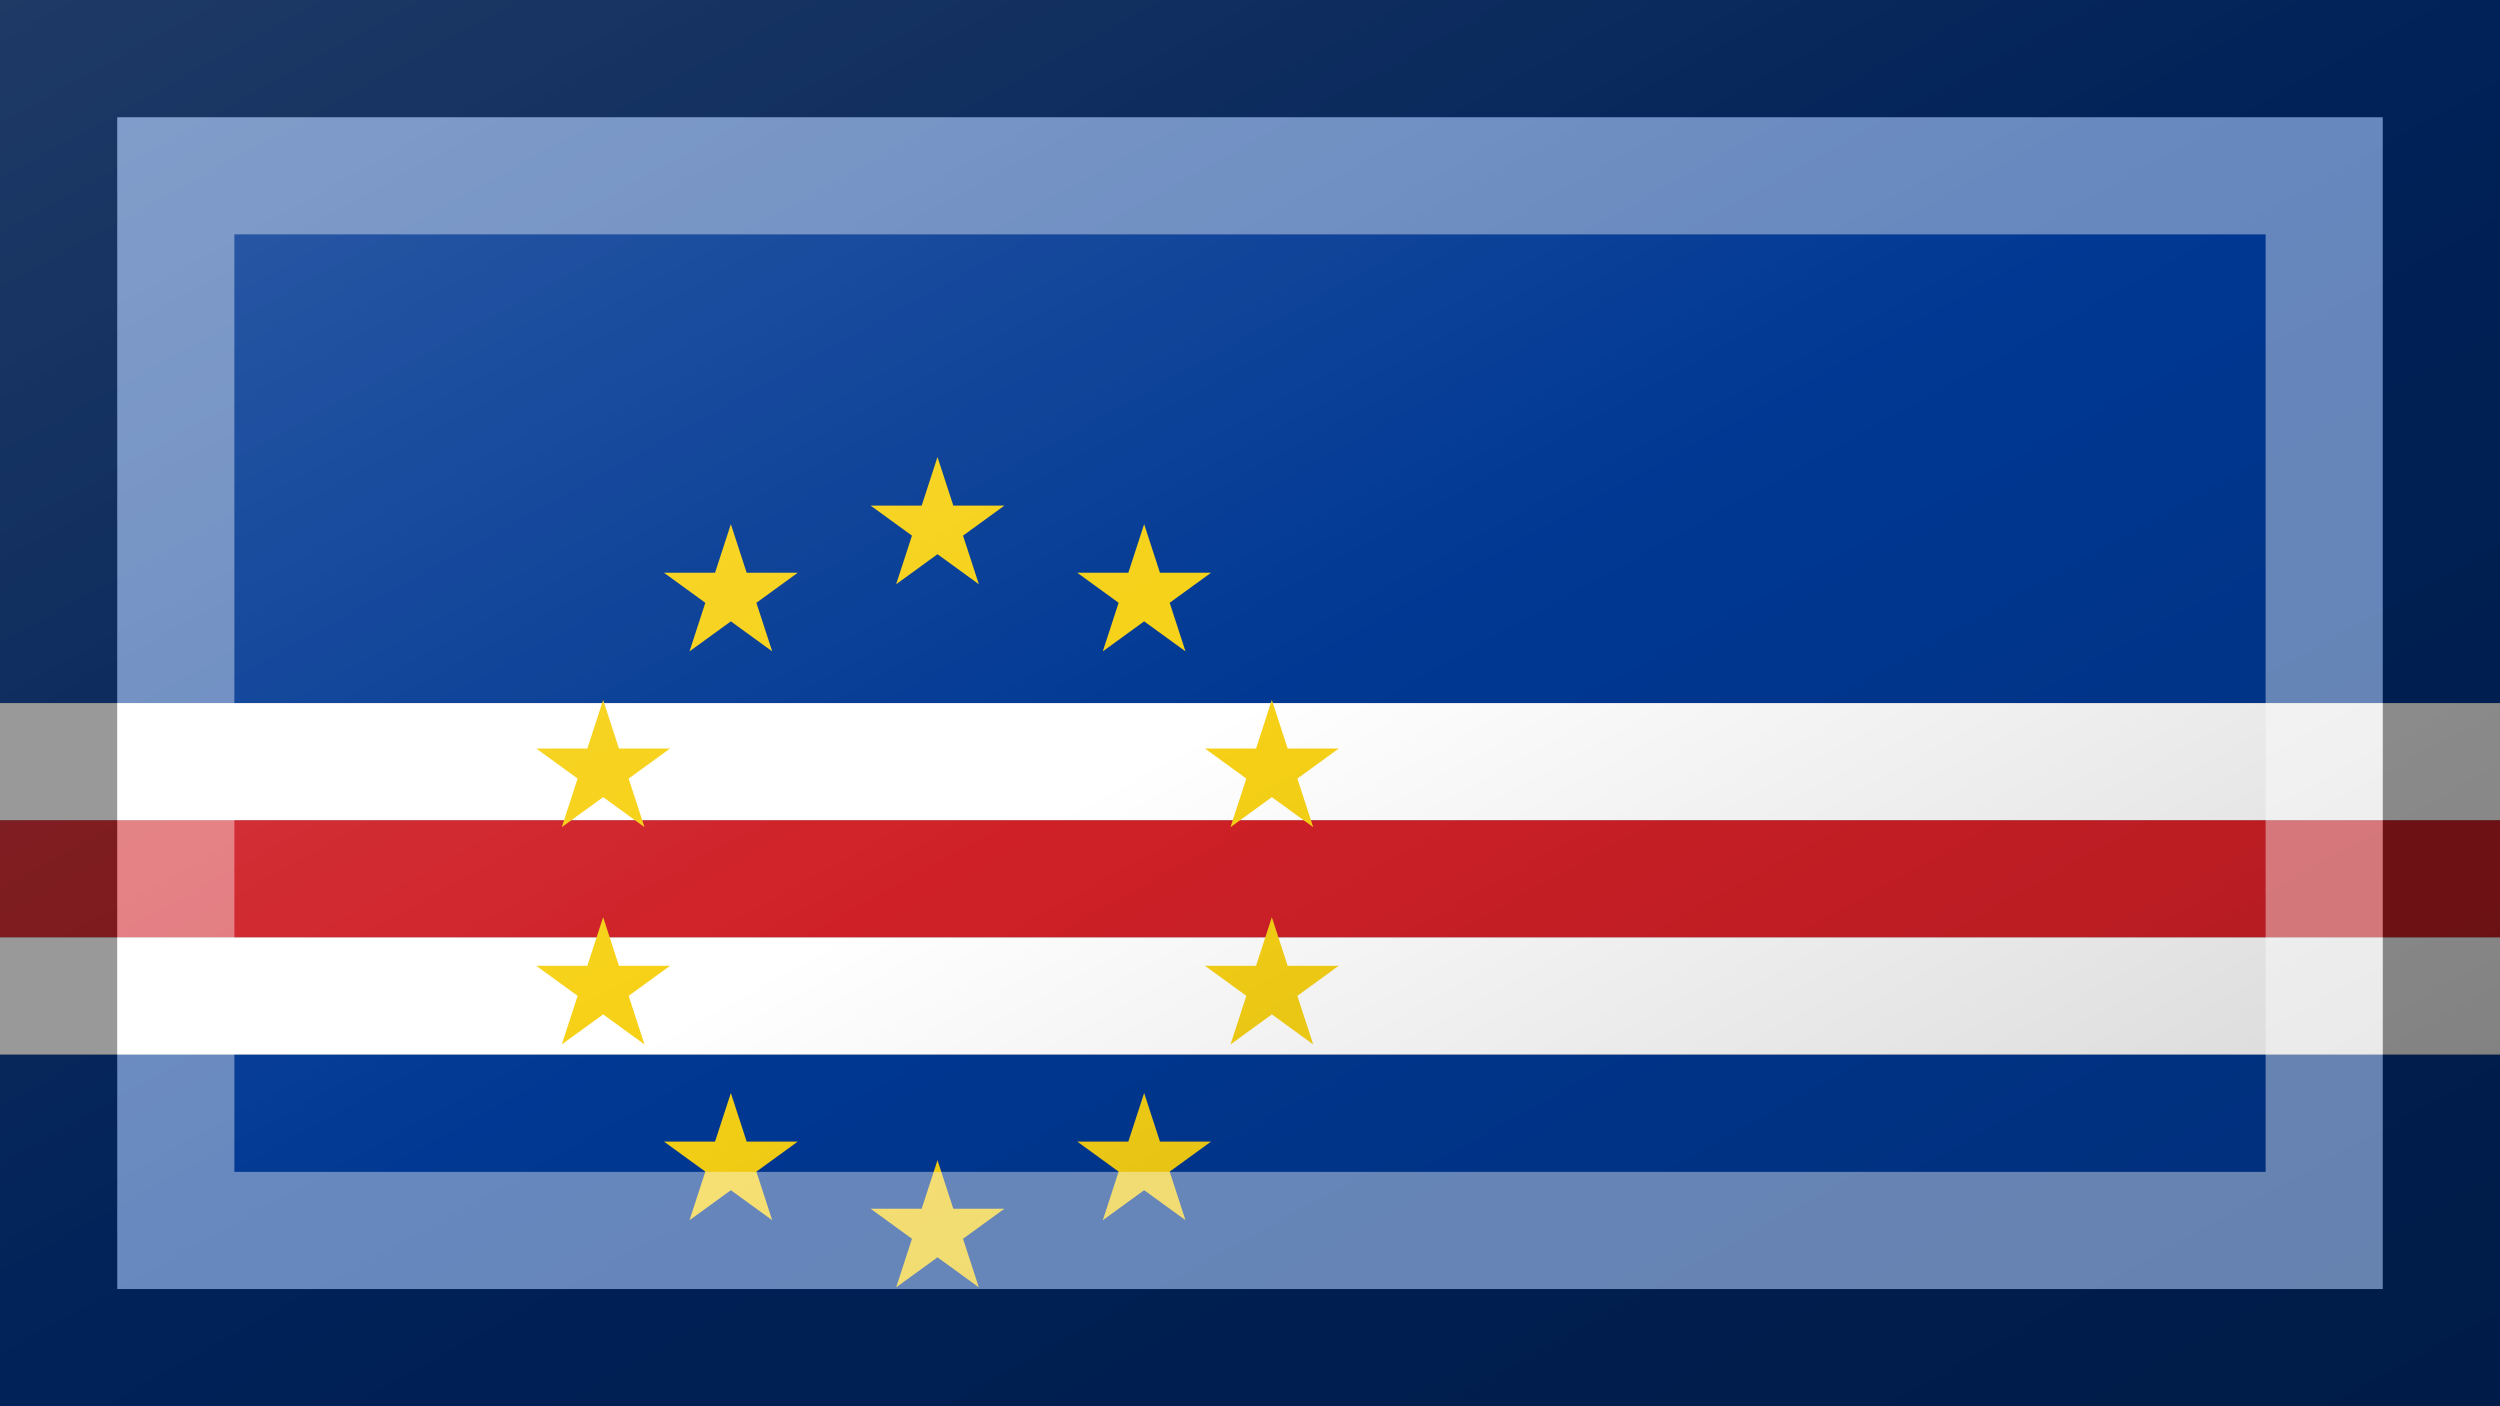 <?xml version="1.0"?>
<svg xmlns="http://www.w3.org/2000/svg" xmlns:xlink="http://www.w3.org/1999/xlink" version="1.1" width="640" height="360" viewBox="0 0 640 360">
<rect x="0" y="0" width="640" height="360" fill="#808080" stroke="none"/>
<!-- Generated by Kreative Vexillo v1.0 -->
<style>
.blue{fill:rgb(0,56,147);}
.red{fill:rgb(207,32,39);}
.white{fill:rgb(255,255,255);}
.yellow{fill:rgb(247,209,22);}
</style>
<defs>
<path id="star" d="M 0.0 -1.0 L 0.225 -0.309 L 0.951 -0.309 L 0.363 0.118 L 0.588 0.809 L 0.0 0.382 L -0.588 0.809 L -0.363 0.118 L -0.951 -0.309 L -0.225 -0.309 Z"/>
<linearGradient id="glaze" x1="0%" y1="0%" x2="100%" y2="100%">
<stop offset="0%" stop-color="rgb(255,255,255)" stop-opacity="0.2"/>
<stop offset="49.999%" stop-color="rgb(255,255,255)" stop-opacity="0.0"/>
<stop offset="50.001%" stop-color="rgb(0,0,0)" stop-opacity="0.0"/>
<stop offset="100%" stop-color="rgb(0,0,0)" stop-opacity="0.2"/>
</linearGradient>
</defs>
<g>
<g>
<rect x="0" y="0" width="640" height="180" class="blue"/>
<rect x="0" y="180" width="640" height="30" class="white"/>
<rect x="0" y="210" width="640" height="30" class="red"/>
<rect x="0" y="240" width="640" height="30" class="white"/>
<rect x="0" y="270" width="640" height="90" class="blue"/>
</g>
<g>
<use xlink:href="#star" transform="translate(240 135) scale(18 18) rotate(0)" class="yellow"/>
<use xlink:href="#star" transform="translate(292.901 152.189) scale(18 18) rotate(0)" class="yellow"/>
<use xlink:href="#star" transform="translate(325.595 197.189) scale(18 18) rotate(0)" class="yellow"/>
<use xlink:href="#star" transform="translate(325.595 252.811) scale(18 18) rotate(0)" class="yellow"/>
<use xlink:href="#star" transform="translate(292.901 297.812) scale(18 18) rotate(0)" class="yellow"/>
<use xlink:href="#star" transform="translate(240 315) scale(18 18) rotate(0)" class="yellow"/>
<use xlink:href="#star" transform="translate(187.099 297.812) scale(18 18) rotate(0)" class="yellow"/>
<use xlink:href="#star" transform="translate(154.405 252.811) scale(18 18) rotate(0)" class="yellow"/>
<use xlink:href="#star" transform="translate(154.405 197.189) scale(18 18) rotate(0)" class="yellow"/>
<use xlink:href="#star" transform="translate(187.099 152.189) scale(18 18) rotate(0)" class="yellow"/>
</g>
</g>
<g>
<rect x="0" y="0" width="640" height="360" fill="url(#glaze)"/>
<path d="M 30 30 L 610 30 L 610 330 L 30 330 Z M 60 60 L 60 300 L 580 300 L 580 60 Z" fill="rgb(255,255,255)" opacity="0.4"/>
<path d="M 0 0 L 640 0 L 640 360 L 0 360 Z M 30 30 L 30 330 L 610 330 L 610 30 Z" fill="rgb(0,0,0)" opacity="0.4"/>
</g>
</svg>
